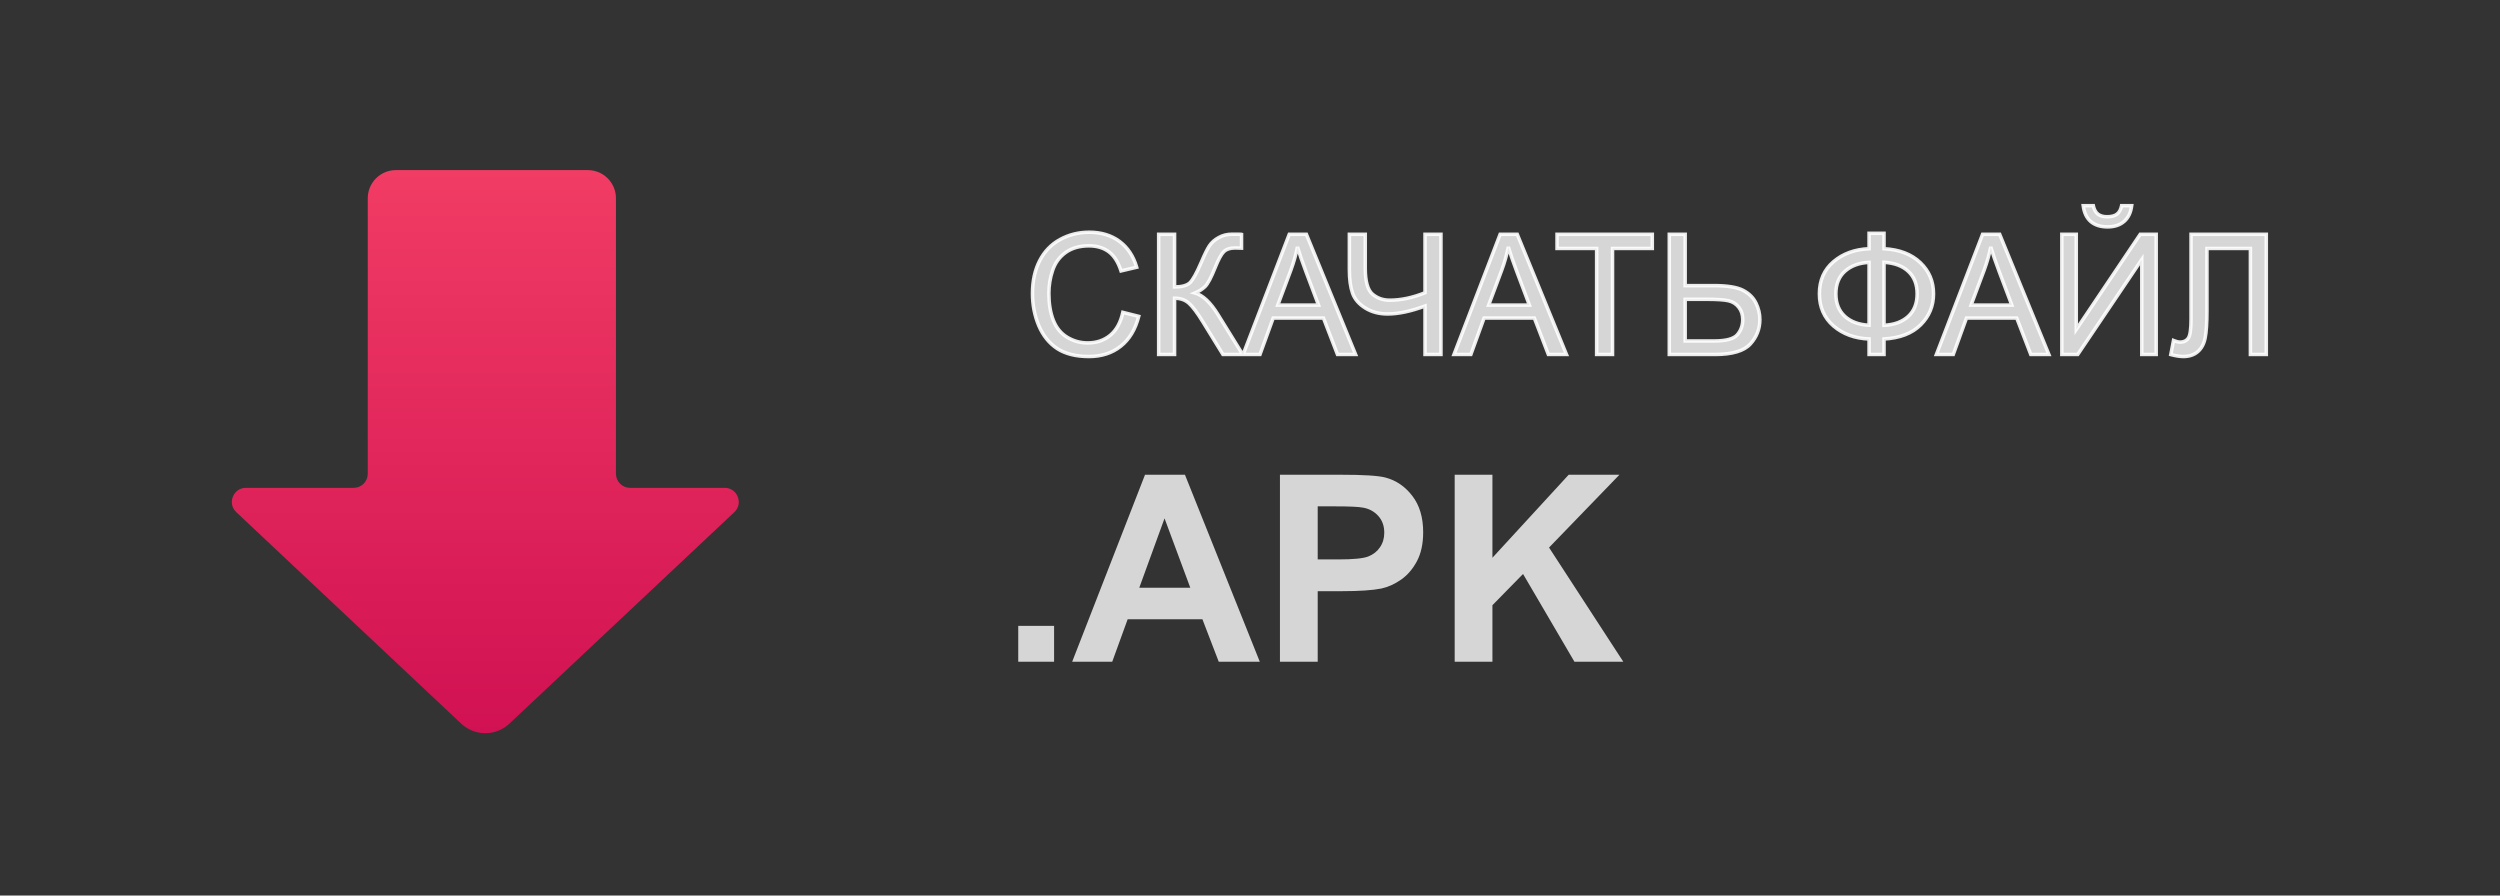 <svg width="134" height="48" viewBox="0 0 134 48" fill="none" xmlns="http://www.w3.org/2000/svg">
<rect x="0" y="0" width="134" height="48" fill="#333333" stroke="none"/>
<path d="M60.184 16.741L61.036 16.956C60.857 17.657 60.535 18.191 60.069 18.561C59.606 18.927 59.04 19.11 58.369 19.11C57.674 19.11 57.109 18.969 56.672 18.688C56.239 18.404 55.908 17.994 55.679 17.457C55.454 16.921 55.341 16.346 55.341 15.73C55.341 15.06 55.468 14.475 55.723 13.977C55.981 13.476 56.346 13.097 56.817 12.839C57.292 12.578 57.813 12.448 58.382 12.448C59.026 12.448 59.568 12.612 60.008 12.94C60.447 13.268 60.753 13.729 60.926 14.324L60.087 14.522C59.938 14.053 59.721 13.712 59.437 13.498C59.152 13.284 58.795 13.177 58.364 13.177C57.869 13.177 57.455 13.296 57.121 13.533C56.79 13.771 56.557 14.09 56.422 14.491C56.287 14.89 56.22 15.301 56.22 15.726C56.22 16.274 56.299 16.753 56.457 17.163C56.618 17.57 56.867 17.875 57.204 18.077C57.541 18.279 57.906 18.38 58.298 18.38C58.776 18.38 59.18 18.243 59.511 17.967C59.842 17.692 60.066 17.283 60.184 16.741ZM62.104 12.558H62.956V15.379C63.346 15.379 63.62 15.304 63.778 15.155C63.937 15.002 64.139 14.639 64.385 14.065C64.564 13.643 64.71 13.346 64.824 13.173C64.941 12.997 65.107 12.851 65.321 12.733C65.535 12.613 65.77 12.553 66.028 12.553C66.356 12.553 66.529 12.556 66.547 12.562V13.3C66.518 13.3 66.46 13.299 66.376 13.296C66.282 13.293 66.225 13.291 66.204 13.291C65.932 13.291 65.73 13.357 65.598 13.489C65.463 13.621 65.309 13.902 65.136 14.333C64.919 14.878 64.736 15.222 64.587 15.366C64.438 15.506 64.259 15.619 64.051 15.704C64.467 15.818 64.877 16.202 65.281 16.855L66.608 19H65.549L64.473 17.251C64.177 16.768 63.929 16.436 63.73 16.258C63.531 16.076 63.273 15.985 62.956 15.985V19H62.104V12.558ZM66.63 19L69.105 12.558H70.023L72.66 19H71.689L70.937 17.049H68.243L67.536 19H66.63ZM68.489 16.355H70.673L70.001 14.57C69.796 14.028 69.644 13.583 69.544 13.234C69.462 13.648 69.346 14.058 69.197 14.465L68.489 16.355ZM77.234 19H76.382V16.403C75.617 16.687 74.948 16.829 74.374 16.829C73.925 16.829 73.53 16.725 73.187 16.517C72.844 16.306 72.614 16.04 72.497 15.717C72.383 15.395 72.326 14.973 72.326 14.452V12.558H73.178V14.373C73.178 15.076 73.306 15.539 73.561 15.761C73.818 15.981 74.127 16.091 74.488 16.091C75.088 16.091 75.72 15.957 76.382 15.691V12.558H77.234V19ZM77.933 19L80.407 12.558H81.326L83.962 19H82.991L82.24 17.049H79.546L78.838 19H77.933ZM79.792 16.355H81.976L81.304 14.57C81.099 14.028 80.946 13.583 80.847 13.234C80.765 13.648 80.649 14.058 80.499 14.465L79.792 16.355ZM85.58 19V13.318H83.457V12.558H88.564V13.318H86.432V19H85.58ZM89.473 12.558H90.326V15.309H91.864C92.582 15.309 93.102 15.392 93.424 15.559C93.746 15.726 93.978 15.953 94.118 16.24C94.259 16.527 94.329 16.823 94.329 17.128C94.329 17.626 94.159 18.062 93.819 18.438C93.48 18.812 92.847 19 91.921 19H89.473V12.558ZM90.326 18.275H91.886C92.519 18.275 92.93 18.164 93.121 17.941C93.314 17.715 93.411 17.444 93.411 17.128C93.411 16.87 93.34 16.652 93.2 16.473C93.062 16.291 92.877 16.174 92.646 16.122C92.415 16.069 92.022 16.043 91.468 16.043H90.326V18.275ZM100.183 13.331V12.505H100.982V13.331C101.803 13.375 102.45 13.623 102.925 14.074C103.399 14.522 103.637 15.08 103.637 15.748C103.637 16.401 103.407 16.956 102.947 17.414C102.487 17.871 101.832 18.123 100.982 18.169V19H100.183V18.169C99.421 18.14 98.787 17.909 98.28 17.475C97.773 17.039 97.519 16.463 97.519 15.748C97.519 15.03 97.772 14.456 98.275 14.025C98.782 13.595 99.418 13.363 100.183 13.331ZM100.982 14.06V17.436C101.533 17.409 101.967 17.25 102.283 16.956C102.6 16.664 102.758 16.261 102.758 15.748C102.758 15.244 102.603 14.846 102.292 14.553C101.981 14.257 101.545 14.093 100.982 14.06ZM100.183 14.065C99.652 14.088 99.223 14.245 98.895 14.535C98.567 14.825 98.403 15.229 98.403 15.748C98.403 16.261 98.564 16.664 98.886 16.956C99.211 17.25 99.644 17.408 100.183 17.431V14.065ZM103.791 19L106.265 12.558H107.183L109.82 19H108.849L108.097 17.049H105.403L104.696 19H103.791ZM105.649 16.355H107.833L107.161 14.57C106.956 14.028 106.804 13.583 106.704 13.234C106.622 13.648 106.506 14.058 106.357 14.465L105.649 16.355ZM110.514 12.558H111.288V17.66L114.715 12.558H115.572V19H114.799V13.911L111.367 19H110.514V12.558ZM113.718 11.024H114.258C114.214 11.39 114.08 11.671 113.854 11.868C113.631 12.064 113.334 12.162 112.962 12.162C112.587 12.162 112.287 12.065 112.061 11.872C111.838 11.676 111.705 11.393 111.661 11.024H112.202C112.243 11.223 112.323 11.373 112.443 11.472C112.566 11.569 112.73 11.617 112.936 11.617C113.173 11.617 113.352 11.57 113.472 11.477C113.595 11.38 113.677 11.229 113.718 11.024ZM117.44 12.558H121.474V19H120.622V13.318H118.292V16.636C118.292 17.31 118.26 17.803 118.196 18.117C118.134 18.43 118.002 18.675 117.8 18.851C117.598 19.023 117.342 19.11 117.031 19.11C116.844 19.11 116.618 19.075 116.354 19.004L116.5 18.248C116.64 18.307 116.76 18.336 116.86 18.336C117.053 18.336 117.198 18.265 117.295 18.121C117.392 17.975 117.44 17.632 117.44 17.093V12.558Z" fill="white" fill-opacity="0.8"/>
<path d="M60.184 16.741L60.207 16.65L60.112 16.626L60.091 16.721L60.184 16.741ZM61.036 16.956L61.127 16.98L61.151 16.888L61.059 16.865L61.036 16.956ZM60.069 18.561L60.128 18.634L60.128 18.634L60.069 18.561ZM56.672 18.688L56.621 18.767L56.621 18.767L56.672 18.688ZM55.679 17.457L55.592 17.494L55.592 17.494L55.679 17.457ZM55.723 13.977L55.639 13.934L55.639 13.934L55.723 13.977ZM56.817 12.839L56.863 12.922L56.863 12.921L56.817 12.839ZM60.926 14.324L60.948 14.416L61.044 14.393L61.017 14.298L60.926 14.324ZM60.087 14.522L59.997 14.551L60.024 14.634L60.108 14.614L60.087 14.522ZM57.121 13.533L57.066 13.456L57.066 13.457L57.121 13.533ZM56.422 14.491L56.511 14.521L56.511 14.521L56.422 14.491ZM56.457 17.163L56.369 17.197L56.369 17.198L56.457 17.163ZM60.16 16.833L61.013 17.048L61.059 16.865L60.207 16.65L60.16 16.833ZM60.945 16.933C60.77 17.618 60.457 18.133 60.011 18.487L60.128 18.634C60.613 18.25 60.945 17.696 61.127 16.98L60.945 16.933ZM60.011 18.487C59.567 18.838 59.021 19.016 58.369 19.016V19.204C59.058 19.204 59.646 19.016 60.128 18.634L60.011 18.487ZM58.369 19.016C57.687 19.016 57.14 18.877 56.723 18.609L56.621 18.767C57.077 19.061 57.662 19.204 58.369 19.204V19.016ZM56.724 18.609C56.308 18.336 55.988 17.942 55.766 17.421L55.592 17.494C55.827 18.046 56.17 18.471 56.621 18.767L56.724 18.609ZM55.766 17.421C55.546 16.897 55.435 16.334 55.435 15.73H55.246C55.246 16.358 55.361 16.946 55.592 17.494L55.766 17.421ZM55.435 15.73C55.435 15.072 55.56 14.502 55.807 14.02L55.639 13.934C55.376 14.448 55.246 15.048 55.246 15.73H55.435ZM55.807 14.02C56.057 13.535 56.408 13.17 56.863 12.922L56.772 12.756C56.283 13.023 55.905 13.417 55.639 13.934L55.807 14.02ZM56.863 12.921C57.323 12.669 57.828 12.542 58.382 12.542V12.353C57.798 12.353 57.261 12.487 56.772 12.756L56.863 12.921ZM58.382 12.542C59.01 12.542 59.531 12.702 59.951 13.015L60.064 12.864C59.606 12.522 59.043 12.353 58.382 12.353V12.542ZM59.951 13.015C60.372 13.33 60.668 13.773 60.836 14.351L61.017 14.298C60.839 13.686 60.522 13.206 60.064 12.864L59.951 13.015ZM60.905 14.232L60.065 14.43L60.108 14.614L60.948 14.416L60.905 14.232ZM60.177 14.493C60.024 14.013 59.798 13.652 59.493 13.423L59.38 13.573C59.643 13.772 59.851 14.094 59.997 14.551L60.177 14.493ZM59.493 13.423C59.19 13.194 58.811 13.083 58.364 13.083V13.272C58.779 13.272 59.115 13.374 59.38 13.573L59.493 13.423ZM58.364 13.083C57.854 13.083 57.419 13.206 57.066 13.456L57.175 13.61C57.49 13.386 57.885 13.272 58.364 13.272V13.083ZM57.066 13.457C56.718 13.706 56.473 14.042 56.333 14.461L56.511 14.521C56.64 14.138 56.861 13.835 57.176 13.61L57.066 13.457ZM56.333 14.461C56.194 14.869 56.125 15.291 56.125 15.726H56.314C56.314 15.311 56.38 14.91 56.511 14.521L56.333 14.461ZM56.125 15.726C56.125 16.283 56.206 16.774 56.369 17.197L56.545 17.129C56.392 16.732 56.314 16.265 56.314 15.726H56.125ZM56.369 17.198C56.537 17.622 56.799 17.944 57.156 18.158L57.253 17.996C56.935 17.806 56.699 17.519 56.545 17.128L56.369 17.198ZM57.156 18.158C57.507 18.369 57.889 18.475 58.298 18.475V18.286C57.923 18.286 57.575 18.19 57.253 17.996L57.156 18.158ZM58.298 18.475C58.795 18.475 59.222 18.331 59.572 18.04L59.451 17.895C59.139 18.154 58.756 18.286 58.298 18.286V18.475ZM59.572 18.04C59.923 17.747 60.155 17.318 60.276 16.761L60.091 16.721C59.977 17.249 59.762 17.636 59.451 17.895L59.572 18.04ZM62.104 12.558V12.463H62.01V12.558H62.104ZM62.956 12.558H63.051V12.463H62.956V12.558ZM62.956 15.379H62.862V15.473H62.956V15.379ZM63.778 15.155L63.843 15.223L63.844 15.223L63.778 15.155ZM64.385 14.065L64.472 14.102L64.472 14.102L64.385 14.065ZM64.824 13.173L64.746 13.12L64.746 13.121L64.824 13.173ZM65.321 12.733L65.366 12.816L65.367 12.816L65.321 12.733ZM66.547 12.562H66.641V12.494L66.577 12.473L66.547 12.562ZM66.547 13.3V13.395H66.641V13.3H66.547ZM66.376 13.296L66.379 13.202L66.378 13.202L66.376 13.296ZM65.598 13.489L65.664 13.557L65.664 13.556L65.598 13.489ZM65.136 14.333L65.049 14.298L65.049 14.298L65.136 14.333ZM64.587 15.366L64.652 15.434L64.652 15.434L64.587 15.366ZM64.051 15.704L64.015 15.617L63.758 15.722L64.026 15.795L64.051 15.704ZM65.281 16.855L65.201 16.905L65.201 16.905L65.281 16.855ZM66.608 19V19.094H66.778L66.689 18.95L66.608 19ZM65.549 19L65.469 19.049L65.497 19.094H65.549V19ZM64.473 17.251L64.392 17.3L64.392 17.3L64.473 17.251ZM63.73 16.258L63.666 16.328L63.667 16.328L63.73 16.258ZM62.956 15.985V15.891H62.862V15.985H62.956ZM62.956 19V19.094H63.051V19H62.956ZM62.104 19H62.01V19.094H62.104V19ZM62.104 12.652H62.956V12.463H62.104V12.652ZM62.862 12.558V15.379H63.051V12.558H62.862ZM62.956 15.473C63.353 15.473 63.658 15.398 63.843 15.223L63.714 15.086C63.582 15.21 63.339 15.285 62.956 15.285V15.473ZM63.844 15.223C63.933 15.137 64.029 14.998 64.131 14.814C64.234 14.628 64.348 14.391 64.472 14.102L64.298 14.028C64.176 14.313 64.065 14.544 63.966 14.722C63.866 14.902 63.782 15.021 63.713 15.087L63.844 15.223ZM64.472 14.102C64.65 13.68 64.794 13.39 64.903 13.225L64.746 13.121C64.626 13.302 64.477 13.606 64.298 14.028L64.472 14.102ZM64.903 13.225C65.01 13.064 65.163 12.927 65.366 12.816L65.275 12.651C65.05 12.774 64.873 12.93 64.746 13.12L64.903 13.225ZM65.367 12.816C65.566 12.704 65.786 12.648 66.028 12.648V12.459C65.755 12.459 65.503 12.523 65.275 12.651L65.367 12.816ZM66.028 12.648C66.192 12.648 66.317 12.648 66.403 12.65C66.445 12.65 66.478 12.651 66.5 12.652C66.511 12.653 66.519 12.653 66.525 12.654C66.534 12.655 66.527 12.655 66.517 12.652L66.577 12.473C66.562 12.468 66.547 12.466 66.541 12.466C66.532 12.465 66.521 12.464 66.509 12.464C66.484 12.463 66.449 12.462 66.406 12.461C66.318 12.46 66.192 12.459 66.028 12.459V12.648ZM66.453 12.562V13.3H66.641V12.562H66.453ZM66.547 13.206C66.519 13.206 66.464 13.205 66.379 13.202L66.372 13.39C66.457 13.393 66.516 13.395 66.547 13.395V13.206ZM66.378 13.202C66.285 13.199 66.226 13.197 66.204 13.197V13.386C66.223 13.386 66.278 13.387 66.373 13.39L66.378 13.202ZM66.204 13.197C65.918 13.197 65.687 13.266 65.531 13.423L65.664 13.556C65.772 13.448 65.945 13.386 66.204 13.386V13.197ZM65.532 13.422C65.381 13.569 65.221 13.868 65.049 14.298L65.224 14.368C65.397 13.937 65.545 13.673 65.664 13.557L65.532 13.422ZM65.049 14.298C64.941 14.569 64.842 14.788 64.753 14.956C64.663 15.125 64.585 15.236 64.522 15.298L64.652 15.434C64.738 15.351 64.827 15.219 64.92 15.044C65.013 14.868 65.115 14.642 65.224 14.368L65.049 14.298ZM64.522 15.297C64.382 15.429 64.213 15.536 64.015 15.617L64.086 15.791C64.304 15.703 64.493 15.584 64.652 15.434L64.522 15.297ZM64.026 15.795C64.407 15.9 64.8 16.258 65.201 16.905L65.361 16.806C64.954 16.147 64.527 15.737 64.076 15.613L64.026 15.795ZM65.201 16.905L66.528 19.05L66.689 18.95L65.361 16.806L65.201 16.905ZM66.608 18.906H65.549V19.094H66.608V18.906ZM65.63 18.951L64.553 17.201L64.392 17.3L65.469 19.049L65.63 18.951ZM64.553 17.202C64.257 16.717 64.003 16.376 63.793 16.188L63.667 16.328C63.855 16.497 64.097 16.818 64.392 17.3L64.553 17.202ZM63.794 16.188C63.574 15.988 63.292 15.891 62.956 15.891V16.08C63.254 16.08 63.488 16.164 63.666 16.328L63.794 16.188ZM62.862 15.985V19H63.051V15.985H62.862ZM62.956 18.906H62.104V19.094H62.956V18.906ZM62.198 19V12.558H62.01V19H62.198ZM66.63 19L66.542 18.966L66.493 19.094H66.63V19ZM69.105 12.558V12.463H69.04L69.016 12.524L69.105 12.558ZM70.023 12.558L70.11 12.522L70.086 12.463H70.023V12.558ZM72.66 19V19.094H72.8L72.747 18.964L72.66 19ZM71.689 19L71.6 19.034L71.624 19.094H71.689V19ZM70.937 17.049L71.025 17.015L71.002 16.954H70.937V17.049ZM68.243 17.049V16.954H68.177L68.154 17.017L68.243 17.049ZM67.536 19V19.094H67.602L67.624 19.032L67.536 19ZM68.489 16.355L68.401 16.321L68.353 16.449H68.489V16.355ZM70.673 16.355V16.449H70.81L70.762 16.321L70.673 16.355ZM70.001 14.57L70.089 14.537L70.089 14.537L70.001 14.57ZM69.544 13.234L69.635 13.209L69.451 13.216L69.544 13.234ZM69.197 14.465L69.285 14.498L69.285 14.497L69.197 14.465ZM66.718 19.034L69.192 12.591L69.016 12.524L66.542 18.966L66.718 19.034ZM69.105 12.652H70.023V12.463H69.105V12.652ZM69.936 12.593L72.572 19.036L72.747 18.964L70.11 12.522L69.936 12.593ZM72.66 18.906H71.689V19.094H72.66V18.906ZM71.776 18.966L71.025 17.015L70.849 17.083L71.6 19.034L71.776 18.966ZM70.937 16.954H68.243V17.143H70.937V16.954ZM68.154 17.017L67.447 18.968L67.624 19.032L68.332 17.081L68.154 17.017ZM67.536 18.906H66.63V19.094H67.536V18.906ZM68.489 16.449H70.673V16.26H68.489V16.449ZM70.762 16.321L70.089 14.537L69.913 14.604L70.585 16.388L70.762 16.321ZM70.089 14.537C69.885 13.996 69.733 13.553 69.635 13.209L69.453 13.26C69.554 13.613 69.707 14.06 69.913 14.604L70.089 14.537ZM69.451 13.216C69.37 13.624 69.256 14.03 69.108 14.432L69.285 14.497C69.436 14.086 69.553 13.671 69.636 13.253L69.451 13.216ZM69.109 14.432L68.401 16.321L68.578 16.388L69.285 14.498L69.109 14.432ZM77.234 19V19.094H77.329V19H77.234ZM76.382 19H76.287V19.094H76.382V19ZM76.382 16.403H76.476V16.267L76.349 16.314L76.382 16.403ZM73.187 16.517L73.138 16.597L73.138 16.598L73.187 16.517ZM72.497 15.717L72.408 15.749L72.408 15.749L72.497 15.717ZM72.326 12.558V12.463H72.231V12.558H72.326ZM73.178 12.558H73.272V12.463H73.178V12.558ZM73.561 15.761L73.499 15.832L73.499 15.833L73.561 15.761ZM76.382 15.691L76.417 15.778L76.476 15.755V15.691H76.382ZM76.382 12.558V12.463H76.287V12.558H76.382ZM77.234 12.558H77.329V12.463H77.234V12.558ZM77.234 18.906H76.382V19.094H77.234V18.906ZM76.476 19V16.403H76.287V19H76.476ZM76.349 16.314C75.591 16.596 74.933 16.735 74.374 16.735V16.923C74.963 16.923 75.644 16.778 76.415 16.491L76.349 16.314ZM74.374 16.735C73.941 16.735 73.562 16.634 73.236 16.436L73.138 16.598C73.497 16.816 73.91 16.923 74.374 16.923V16.735ZM73.236 16.437C72.909 16.235 72.694 15.984 72.586 15.685L72.408 15.749C72.534 16.095 72.78 16.377 73.138 16.597L73.236 16.437ZM72.586 15.686C72.477 15.377 72.42 14.967 72.42 14.452H72.231C72.231 14.979 72.289 15.413 72.408 15.749L72.586 15.686ZM72.42 14.452V12.558H72.231V14.452H72.42ZM72.326 12.652H73.178V12.463H72.326V12.652ZM73.084 12.558V14.373H73.272V12.558H73.084ZM73.084 14.373C73.084 14.729 73.116 15.03 73.183 15.272C73.249 15.514 73.352 15.705 73.499 15.832L73.623 15.69C73.514 15.595 73.425 15.443 73.365 15.222C73.304 15.002 73.272 14.719 73.272 14.373H73.084ZM73.499 15.833C73.775 16.068 74.107 16.185 74.488 16.185V15.996C74.148 15.996 73.861 15.894 73.622 15.69L73.499 15.833ZM74.488 16.185C75.103 16.185 75.746 16.049 76.417 15.778L76.347 15.603C75.694 15.866 75.074 15.996 74.488 15.996V16.185ZM76.476 15.691V12.558H76.287V15.691H76.476ZM76.382 12.652H77.234V12.463H76.382V12.652ZM77.14 12.558V19H77.329V12.558H77.14ZM77.933 19L77.845 18.966L77.796 19.094H77.933V19ZM80.407 12.558V12.463H80.342L80.319 12.524L80.407 12.558ZM81.326 12.558L81.413 12.522L81.389 12.463H81.326V12.558ZM83.962 19V19.094H84.103L84.05 18.964L83.962 19ZM82.991 19L82.903 19.034L82.927 19.094H82.991V19ZM82.24 17.049L82.328 17.015L82.305 16.954H82.24V17.049ZM79.546 17.049V16.954H79.48L79.457 17.017L79.546 17.049ZM78.838 19V19.094H78.904L78.927 19.032L78.838 19ZM79.792 16.355L79.704 16.321L79.656 16.449H79.792V16.355ZM81.976 16.355V16.449H82.112L82.064 16.321L81.976 16.355ZM81.304 14.57L81.392 14.537L81.392 14.537L81.304 14.57ZM80.847 13.234L80.937 13.209L80.754 13.216L80.847 13.234ZM80.499 14.465L80.588 14.498L80.588 14.497L80.499 14.465ZM78.021 19.034L80.495 12.591L80.319 12.524L77.845 18.966L78.021 19.034ZM80.407 12.652H81.326V12.463H80.407V12.652ZM81.238 12.593L83.875 19.036L84.05 18.964L81.413 12.522L81.238 12.593ZM83.962 18.906H82.991V19.094H83.962V18.906ZM83.079 18.966L82.328 17.015L82.152 17.083L82.903 19.034L83.079 18.966ZM82.24 16.954H79.546V17.143H82.24V16.954ZM79.457 17.017L78.75 18.968L78.927 19.032L79.635 17.081L79.457 17.017ZM78.838 18.906H77.933V19.094H78.838V18.906ZM79.792 16.449H81.976V16.26H79.792V16.449ZM82.064 16.321L81.392 14.537L81.216 14.604L81.888 16.388L82.064 16.321ZM81.392 14.537C81.187 13.996 81.036 13.553 80.937 13.209L80.756 13.26C80.857 13.613 81.01 14.06 81.216 14.604L81.392 14.537ZM80.754 13.216C80.673 13.624 80.559 14.03 80.411 14.432L80.588 14.497C80.739 14.086 80.856 13.671 80.939 13.253L80.754 13.216ZM80.411 14.432L79.704 16.321L79.88 16.388L80.588 14.498L80.411 14.432ZM85.58 19H85.485V19.094H85.58V19ZM85.58 13.318H85.674V13.224H85.58V13.318ZM83.457 13.318H83.363V13.412H83.457V13.318ZM83.457 12.558V12.463H83.363V12.558H83.457ZM88.564 12.558H88.658V12.463H88.564V12.558ZM88.564 13.318V13.412H88.658V13.318H88.564ZM86.432 13.318V13.224H86.338V13.318H86.432ZM86.432 19V19.094H86.526V19H86.432ZM85.674 19V13.318H85.485V19H85.674ZM85.58 13.224H83.457V13.412H85.58V13.224ZM83.551 13.318V12.558H83.363V13.318H83.551ZM83.457 12.652H88.564V12.463H83.457V12.652ZM88.469 12.558V13.318H88.658V12.558H88.469ZM88.564 13.224H86.432V13.412H88.564V13.224ZM86.338 13.318V19H86.526V13.318H86.338ZM86.432 18.906H85.58V19.094H86.432V18.906ZM89.473 12.558V12.463H89.379V12.558H89.473ZM90.326 12.558H90.42V12.463H90.326V12.558ZM90.326 15.309H90.231V15.403H90.326V15.309ZM89.473 19H89.379V19.094H89.473V19ZM90.326 18.275H90.231V18.369H90.326V18.275ZM93.121 17.941L93.049 17.88L93.049 17.88L93.121 17.941ZM93.2 16.473L93.124 16.53L93.126 16.532L93.2 16.473ZM90.326 16.043V15.948H90.231V16.043H90.326ZM89.473 12.652H90.326V12.463H89.473V12.652ZM90.231 12.558V15.309H90.42V12.558H90.231ZM90.326 15.403H91.864V15.214H90.326V15.403ZM91.864 15.403C92.579 15.403 93.079 15.487 93.38 15.643L93.467 15.475C93.124 15.297 92.585 15.214 91.864 15.214V15.403ZM93.38 15.643C93.687 15.802 93.903 16.015 94.034 16.282L94.203 16.199C94.052 15.891 93.805 15.65 93.467 15.475L93.38 15.643ZM94.034 16.282C94.168 16.557 94.235 16.838 94.235 17.128H94.423C94.423 16.808 94.35 16.498 94.203 16.199L94.034 16.282ZM94.235 17.128C94.235 17.602 94.074 18.016 93.749 18.374L93.889 18.501C94.245 18.109 94.423 17.65 94.423 17.128H94.235ZM93.749 18.374C93.438 18.718 92.84 18.906 91.921 18.906V19.094C92.853 19.094 93.521 18.907 93.889 18.501L93.749 18.374ZM91.921 18.906H89.473V19.094H91.921V18.906ZM89.567 19V12.558H89.379V19H89.567ZM90.326 18.369H91.886V18.181H90.326V18.369ZM91.886 18.369C92.207 18.369 92.477 18.341 92.694 18.282C92.91 18.224 93.08 18.133 93.192 18.002L93.049 17.88C92.971 17.971 92.84 18.047 92.644 18.1C92.45 18.153 92.197 18.181 91.886 18.181V18.369ZM93.192 18.002C93.401 17.759 93.505 17.465 93.505 17.128H93.316C93.316 17.423 93.227 17.672 93.049 17.88L93.192 18.002ZM93.505 17.128C93.505 16.852 93.429 16.612 93.274 16.415L93.126 16.532C93.251 16.691 93.316 16.888 93.316 17.128H93.505ZM93.275 16.416C93.123 16.216 92.919 16.087 92.667 16.03L92.625 16.213C92.836 16.262 93.001 16.367 93.124 16.53L93.275 16.416ZM92.667 16.03C92.424 15.974 92.022 15.948 91.468 15.948V16.137C92.022 16.137 92.405 16.163 92.625 16.213L92.667 16.03ZM91.468 15.948H90.326V16.137H91.468V15.948ZM90.231 16.043V18.275H90.42V16.043H90.231ZM100.183 13.331L100.187 13.425L100.277 13.421V13.331H100.183ZM100.183 12.505V12.411H100.088V12.505H100.183ZM100.982 12.505H101.077V12.411H100.982V12.505ZM100.982 13.331H100.888V13.42L100.977 13.425L100.982 13.331ZM102.925 14.074L102.86 14.142L102.86 14.142L102.925 14.074ZM100.982 18.169L100.977 18.075L100.888 18.08V18.169H100.982ZM100.982 19V19.094H101.077V19H100.982ZM100.183 19H100.088V19.094H100.183V19ZM100.183 18.169H100.277V18.079L100.186 18.075L100.183 18.169ZM98.28 17.475L98.218 17.547L98.219 17.547L98.28 17.475ZM98.275 14.025L98.214 13.954L98.214 13.954L98.275 14.025ZM100.982 14.06L100.988 13.966L100.888 13.961V14.06H100.982ZM100.982 17.436H100.888V17.535L100.987 17.53L100.982 17.436ZM102.292 14.553L102.227 14.621L102.227 14.621L102.292 14.553ZM100.183 14.065H100.277V13.966L100.178 13.971L100.183 14.065ZM98.886 16.956L98.823 17.026L98.823 17.027L98.886 16.956ZM100.183 17.431L100.179 17.525L100.277 17.53V17.431H100.183ZM100.277 13.331V12.505H100.088V13.331H100.277ZM100.183 12.599H100.982V12.411H100.183V12.599ZM100.888 12.505V13.331H101.077V12.505H100.888ZM100.977 13.425C101.781 13.468 102.405 13.71 102.86 14.142L102.99 14.005C102.495 13.535 101.824 13.282 100.987 13.237L100.977 13.425ZM102.86 14.142C103.315 14.572 103.542 15.105 103.542 15.748H103.731C103.731 15.055 103.484 14.472 102.99 14.005L102.86 14.142ZM103.542 15.748C103.542 16.377 103.322 16.907 102.88 17.347L103.013 17.48C103.491 17.006 103.731 16.426 103.731 15.748H103.542ZM102.88 17.347C102.441 17.783 101.811 18.029 100.977 18.075L100.988 18.264C101.853 18.216 102.532 17.958 103.013 17.48L102.88 17.347ZM100.888 18.169V19H101.077V18.169H100.888ZM100.982 18.906H100.183V19.094H100.982V18.906ZM100.277 19V18.169H100.088V19H100.277ZM100.186 18.075C99.443 18.047 98.829 17.821 98.341 17.403L98.219 17.547C98.744 17.996 99.399 18.234 100.179 18.264L100.186 18.075ZM98.341 17.404C97.857 16.986 97.614 16.438 97.614 15.748H97.425C97.425 16.488 97.689 17.091 98.218 17.547L98.341 17.404ZM97.614 15.748C97.614 15.055 97.856 14.508 98.337 14.097L98.214 13.954C97.687 14.404 97.425 15.005 97.425 15.748H97.614ZM98.337 14.097C98.825 13.682 99.44 13.457 100.187 13.425L100.179 13.237C99.396 13.27 98.74 13.507 98.214 13.954L98.337 14.097ZM100.888 14.06V17.436H101.077V14.06H100.888ZM100.987 17.53C101.554 17.503 102.01 17.338 102.347 17.026L102.219 16.887C101.923 17.161 101.513 17.316 100.978 17.341L100.987 17.53ZM102.347 17.026C102.687 16.712 102.852 16.282 102.852 15.748H102.664C102.664 16.24 102.513 16.616 102.219 16.887L102.347 17.026ZM102.852 15.748C102.852 15.223 102.69 14.798 102.357 14.484L102.227 14.621C102.516 14.893 102.664 15.265 102.664 15.748H102.852ZM102.357 14.485C102.026 14.169 101.566 13.999 100.988 13.966L100.977 14.155C101.524 14.186 101.937 14.345 102.227 14.621L102.357 14.485ZM100.178 13.971C99.631 13.995 99.18 14.157 98.833 14.464L98.957 14.606C99.266 14.333 99.673 14.182 100.187 14.159L100.178 13.971ZM98.833 14.464C98.48 14.776 98.308 15.208 98.308 15.748H98.497C98.497 15.251 98.653 14.875 98.957 14.606L98.833 14.464ZM98.308 15.748C98.308 16.282 98.477 16.712 98.823 17.026L98.95 16.887C98.651 16.615 98.497 16.239 98.497 15.748H98.308ZM98.823 17.027C99.168 17.337 99.623 17.501 100.179 17.525L100.187 17.337C99.664 17.314 99.255 17.162 98.949 16.887L98.823 17.027ZM100.277 17.431V14.065H100.088V17.431H100.277ZM103.791 19L103.702 18.966L103.653 19.094H103.791V19ZM106.265 12.558V12.463H106.2L106.177 12.524L106.265 12.558ZM107.183 12.558L107.27 12.522L107.246 12.463H107.183V12.558ZM109.82 19V19.094H109.96L109.907 18.964L109.82 19ZM108.849 19L108.761 19.034L108.784 19.094H108.849V19ZM108.097 17.049L108.185 17.015L108.162 16.954H108.097V17.049ZM105.403 17.049V16.954H105.337L105.315 17.017L105.403 17.049ZM104.696 19V19.094H104.762L104.784 19.032L104.696 19ZM105.649 16.355L105.561 16.321L105.513 16.449H105.649V16.355ZM107.833 16.355V16.449H107.97L107.922 16.321L107.833 16.355ZM107.161 14.57L107.249 14.537L107.249 14.537L107.161 14.57ZM106.704 13.234L106.795 13.209L106.612 13.216L106.704 13.234ZM106.357 14.465L106.445 14.498L106.445 14.497L106.357 14.465ZM103.879 19.034L106.353 12.591L106.177 12.524L103.702 18.966L103.879 19.034ZM106.265 12.652H107.183V12.463H106.265V12.652ZM107.096 12.593L109.733 19.036L109.907 18.964L107.27 12.522L107.096 12.593ZM109.82 18.906H108.849V19.094H109.82V18.906ZM108.937 18.966L108.185 17.015L108.009 17.083L108.761 19.034L108.937 18.966ZM108.097 16.954H105.403V17.143H108.097V16.954ZM105.315 17.017L104.607 18.968L104.784 19.032L105.492 17.081L105.315 17.017ZM104.696 18.906H103.791V19.094H104.696V18.906ZM105.649 16.449H107.833V16.26H105.649V16.449ZM107.922 16.321L107.249 14.537L107.073 14.604L107.745 16.388L107.922 16.321ZM107.249 14.537C107.045 13.996 106.893 13.553 106.795 13.209L106.613 13.26C106.714 13.613 106.867 14.06 107.073 14.604L107.249 14.537ZM106.612 13.216C106.531 13.624 106.416 14.03 106.268 14.432L106.445 14.497C106.597 14.086 106.714 13.671 106.797 13.253L106.612 13.216ZM106.269 14.432L105.561 16.321L105.738 16.388L106.445 14.498L106.269 14.432ZM110.514 12.558V12.463H110.42V12.558H110.514ZM111.288 12.558H111.382V12.463H111.288V12.558ZM111.288 17.66H111.193V17.969L111.366 17.712L111.288 17.66ZM114.715 12.558V12.463H114.665L114.637 12.505L114.715 12.558ZM115.572 12.558H115.667V12.463H115.572V12.558ZM115.572 19V19.094H115.667V19H115.572ZM114.799 19H114.705V19.094H114.799V19ZM114.799 13.911H114.893V13.603L114.721 13.858L114.799 13.911ZM111.367 19V19.094H111.417L111.445 19.053L111.367 19ZM110.514 19H110.42V19.094H110.514V19ZM113.718 11.024V10.93H113.64L113.625 11.005L113.718 11.024ZM114.258 11.024L114.352 11.035L114.365 10.93H114.258V11.024ZM113.854 11.868L113.792 11.796L113.792 11.797L113.854 11.868ZM112.061 11.872L111.999 11.943L112 11.944L112.061 11.872ZM111.661 11.024V10.93H111.555L111.567 11.035L111.661 11.024ZM112.202 11.024L112.294 11.005L112.279 10.93H112.202V11.024ZM112.443 11.472L112.383 11.545L112.385 11.546L112.443 11.472ZM113.472 11.477L113.53 11.551L113.53 11.551L113.472 11.477ZM110.514 12.652H111.288V12.463H110.514V12.652ZM111.193 12.558V17.66H111.382V12.558H111.193ZM111.366 17.712L114.794 12.61L114.637 12.505L111.209 17.607L111.366 17.712ZM114.715 12.652H115.572V12.463H114.715V12.652ZM115.478 12.558V19H115.667V12.558H115.478ZM115.572 18.906H114.799V19.094H115.572V18.906ZM114.893 19V13.911H114.705V19H114.893ZM114.721 13.858L111.289 18.947L111.445 19.053L114.877 13.964L114.721 13.858ZM111.367 18.906H110.514V19.094H111.367V18.906ZM110.608 19V12.558H110.42V19H110.608ZM113.718 11.118H114.258V10.93H113.718V11.118ZM114.165 11.013C114.123 11.361 113.996 11.619 113.792 11.796L113.916 11.939C114.163 11.724 114.306 11.419 114.352 11.035L114.165 11.013ZM113.792 11.797C113.59 11.975 113.317 12.068 112.962 12.068V12.256C113.351 12.256 113.672 12.153 113.916 11.938L113.792 11.797ZM112.962 12.068C112.603 12.068 112.327 11.976 112.122 11.8L112 11.944C112.246 12.155 112.57 12.256 112.962 12.256V12.068ZM112.123 11.801C111.922 11.624 111.797 11.365 111.755 11.013L111.567 11.035C111.613 11.421 111.755 11.728 111.999 11.943L112.123 11.801ZM111.661 11.118H112.202V10.93H111.661V11.118ZM112.109 11.043C112.153 11.257 112.242 11.428 112.383 11.545L112.504 11.4C112.404 11.317 112.332 11.19 112.294 11.005L112.109 11.043ZM112.385 11.546C112.529 11.66 112.716 11.711 112.936 11.711V11.523C112.745 11.523 112.604 11.478 112.502 11.398L112.385 11.546ZM112.936 11.711C113.183 11.711 113.386 11.663 113.53 11.551L113.414 11.402C113.317 11.478 113.163 11.523 112.936 11.523V11.711ZM113.53 11.551C113.676 11.436 113.766 11.262 113.81 11.042L113.625 11.005C113.587 11.196 113.514 11.324 113.413 11.402L113.53 11.551ZM117.44 12.558V12.463H117.346V12.558H117.44ZM121.474 12.558H121.568V12.463H121.474V12.558ZM121.474 19V19.094H121.568V19H121.474ZM120.622 19H120.527V19.094H120.622V19ZM120.622 13.318H120.716V13.224H120.622V13.318ZM118.292 13.318V13.224H118.198V13.318H118.292ZM118.196 18.117L118.103 18.098L118.103 18.099L118.196 18.117ZM117.8 18.851L117.862 18.922L117.862 18.922L117.8 18.851ZM116.354 19.004L116.262 18.987L116.245 19.073L116.33 19.096L116.354 19.004ZM116.5 18.248L116.536 18.162L116.429 18.117L116.407 18.231L116.5 18.248ZM117.295 18.121L117.373 18.174L117.374 18.173L117.295 18.121ZM117.44 12.652H121.474V12.463H117.44V12.652ZM121.38 12.558V19H121.568V12.558H121.38ZM121.474 18.906H120.622V19.094H121.474V18.906ZM120.716 19V13.318H120.527V19H120.716ZM120.622 13.224H118.292V13.412H120.622V13.224ZM118.198 13.318V16.636H118.387V13.318H118.198ZM118.198 16.636C118.198 17.309 118.166 17.794 118.103 18.098L118.288 18.136C118.355 17.812 118.387 17.311 118.387 16.636H118.198ZM118.103 18.099C118.045 18.395 117.922 18.62 117.738 18.779L117.862 18.922C118.083 18.73 118.224 18.465 118.288 18.135L118.103 18.099ZM117.739 18.779C117.557 18.935 117.323 19.016 117.031 19.016V19.204C117.36 19.204 117.64 19.112 117.862 18.922L117.739 18.779ZM117.031 19.016C116.855 19.016 116.638 18.982 116.379 18.913L116.33 19.096C116.599 19.167 116.833 19.204 117.031 19.204V19.016ZM116.447 19.022L116.592 18.266L116.407 18.231L116.262 18.987L116.447 19.022ZM116.463 18.336C116.61 18.397 116.743 18.431 116.86 18.431V18.242C116.778 18.242 116.67 18.218 116.536 18.162L116.463 18.336ZM116.86 18.431C117.08 18.431 117.257 18.347 117.373 18.174L117.217 18.068C117.14 18.183 117.026 18.242 116.86 18.242V18.431ZM117.374 18.173C117.434 18.081 117.472 17.942 117.497 17.767C117.522 17.59 117.534 17.365 117.534 17.093H117.346C117.346 17.36 117.334 17.576 117.31 17.741C117.287 17.909 117.252 18.014 117.216 18.069L117.374 18.173ZM117.534 17.093V12.558H117.346V17.093H117.534Z" fill="white" fill-opacity="0.9"/>
<path d="M54.578 35.468V33.547H56.499V35.468H54.578ZM67.525 35.468H65.324L64.449 33.191H60.443L59.616 35.468H57.469L61.373 25.446H63.513L67.525 35.468ZM63.8 31.503L62.419 27.784L61.065 31.503H63.8ZM68.605 35.468V25.446H71.852C73.083 25.446 73.885 25.496 74.258 25.596C74.833 25.747 75.314 26.075 75.701 26.581C76.088 27.082 76.282 27.732 76.282 28.529C76.282 29.144 76.17 29.662 75.947 30.081C75.724 30.5 75.439 30.831 75.093 31.072C74.751 31.309 74.402 31.466 74.047 31.544C73.564 31.64 72.864 31.687 71.948 31.687H70.629V35.468H68.605ZM70.629 27.141V29.985H71.736C72.534 29.985 73.067 29.933 73.336 29.828C73.605 29.723 73.814 29.559 73.965 29.336C74.12 29.112 74.197 28.853 74.197 28.556C74.197 28.192 74.09 27.891 73.876 27.654C73.662 27.417 73.39 27.269 73.062 27.21C72.821 27.164 72.335 27.141 71.606 27.141H70.629ZM77.971 35.468V25.446H79.994V29.896L84.082 25.446H86.802L83.029 29.349L87.008 35.468H84.389L81.635 30.765L79.994 32.439V35.468H77.971Z" fill="white" fill-opacity="0.8"/>
<path fill-rule="evenodd" clip-rule="evenodd" d="M21.221 9.117C20.387 9.117 19.712 9.793 19.712 10.626V25.394C19.712 25.811 19.374 26.148 18.957 26.148L13.182 26.148C12.499 26.148 12.168 26.985 12.666 27.453L24.72 38.787C25.446 39.47 26.578 39.47 27.304 38.787L39.359 27.453C39.857 26.985 39.525 26.148 38.842 26.148L33.769 26.148C33.352 26.148 33.015 25.811 33.015 25.394V10.626C33.015 9.793 32.339 9.117 31.506 9.117H21.221Z" fill="url(#paint0_linear_6_569)"/>
<defs>
<linearGradient id="paint0_linear_6_569" x1="26.012" y1="9.117" x2="26.012" y2="39.299" gradientUnits="userSpaceOnUse">
<stop stop-color="#F13C64"/>
<stop offset="1" stop-color="#D11153"/>
</linearGradient>
</defs>
</svg>
